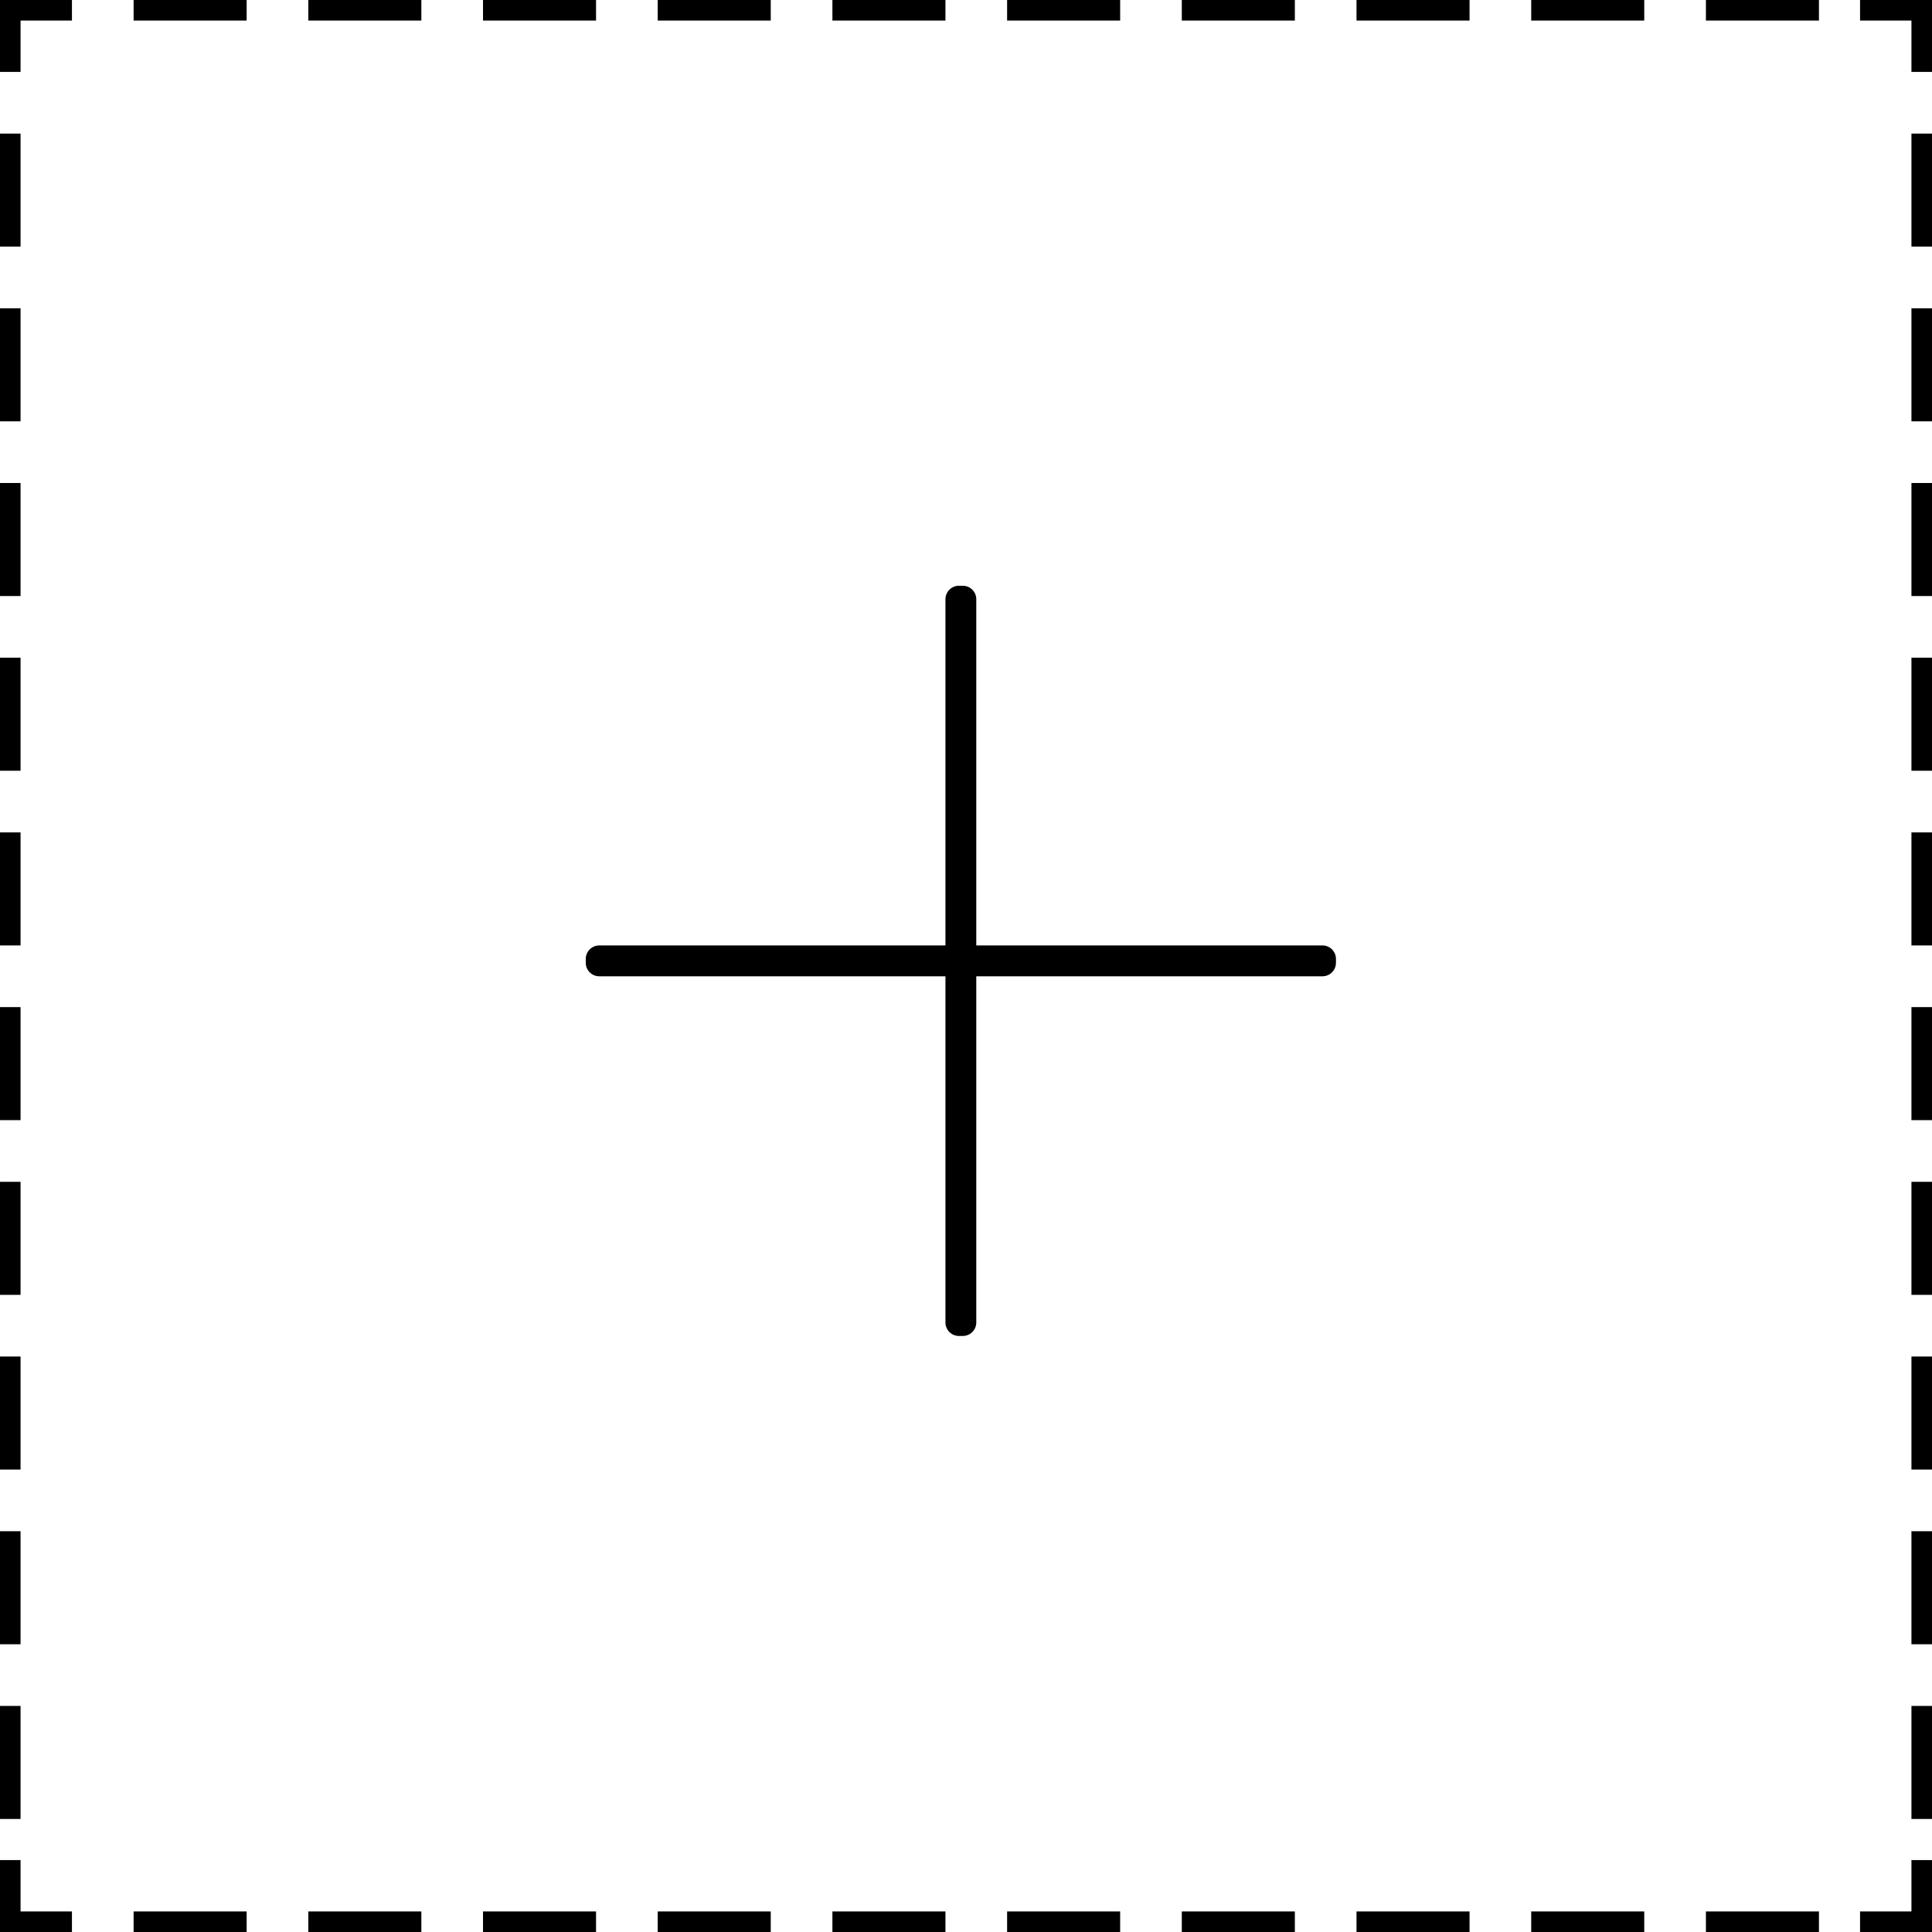 <?xml version="1.0" standalone="no"?><!DOCTYPE svg PUBLIC "-//W3C//DTD SVG 1.1//EN" "http://www.w3.org/Graphics/SVG/1.1/DTD/svg11.dtd"><svg t="1505230617711" class="icon" style="" viewBox="0 0 1024 1024" version="1.1" xmlns="http://www.w3.org/2000/svg" p-id="1848" xmlns:xlink="http://www.w3.org/1999/xlink" width="48" height="48"><defs><style type="text/css"></style></defs><path d="M700.935 501.108H517.447V317.619a7.15 7.15 0 0 0-7.149-7.15h-2.042a7.15 7.15 0 0 0-7.149 7.15v183.489H317.618a7.149 7.149 0 0 0-7.149 7.149v2.042a7.15 7.15 0 0 0 7.149 7.15H501.107v183.489a7.149 7.149 0 0 0 7.149 7.149h2.042a7.148 7.148 0 0 0 7.149-7.149V517.448H700.936a7.15 7.15 0 0 0 7.149-7.15v-2.042a7.15 7.15 0 0 0-7.15-7.148zM0.002 38.131h10.894V10.896h27.234v-10.894h-38.128v38.129zM10.896 70.812H0.002v59.915h10.894V70.812z m0 92.595H0.002v59.915h10.894v-59.915z m0 92.596H0.002v59.915h10.894v-59.915z m0 92.595H0.002v59.915h10.894v-59.915z m0 92.596H0.002v59.915h10.894V441.193z m0 92.596H0.002v59.914h10.894v-59.914z m0 92.595H0.002v59.915h10.894v-59.915z m0 359.487H0.002v38.126h38.128v-10.893H10.896v-27.233z m1002.208 27.234h-27.234v10.894h38.128v-38.128h-10.894v27.234zM985.87 0.004V10.898h27.234v27.233h10.894v-38.127h-38.128zM70.811 10.898h59.915v-10.894H70.811V10.898z m92.595 0h59.915v-10.894h-59.915V10.898z m152.51-10.894h-59.915V10.898h59.915v-10.894z m92.596 0h-59.915V10.898h59.915v-10.894z m92.595 0h-59.915V10.898h59.915v-10.894z m92.596 0h-59.915V10.898h59.915v-10.894z m92.595 0h-59.915V10.898h59.915v-10.894z m326.807 130.723h10.894V70.812h-10.894v59.915z m0 92.595h10.894v-59.915h-10.894v59.915z m0 92.596h10.894v-59.915h-10.894v59.915z m0 92.595h10.894v-59.915h-10.894v59.915z m0 92.596h10.894V441.193h-10.894v59.915z m0 92.595h10.894v-59.914h-10.894v59.914z m0 92.596h10.894v-59.915h-10.894v59.915zM70.811 1023.999h59.915v-10.894H70.811v10.894z m92.595 0h59.915v-10.894h-59.915v10.894z m92.596 0h59.915v-10.894h-59.915v10.894z m92.595 0h59.915v-10.894h-59.915v10.894z m92.596 0h59.915v-10.894h-59.915v10.894z m92.595 0h59.915v-10.894h-59.915v10.894z m92.595 0h59.915v-10.894h-59.915v10.894zM10.896 718.98H0.002v59.915h10.894v-59.915z m0 92.595H0.002v59.915h10.894V811.574z m0 92.596H0.002v59.915h10.894v-59.915z m1002.208-125.277h10.894v-59.915h-10.894v59.915z m0 92.595h10.894v-59.914h-10.894v59.914z m0 92.596h10.894v-59.915h-10.894v59.915z m-294.126 59.915h59.915v-10.894h-59.915v10.894z m92.595 0h59.915v-10.894h-59.915v10.894z m92.596 0h59.915v-10.894h-59.915v10.894zM718.978 10.898h59.915v-10.894h-59.915V10.898z m92.595 0h59.915v-10.894h-59.915V10.898z m92.596 0h59.915v-10.894h-59.915V10.898z" p-id="1849"></path></svg>